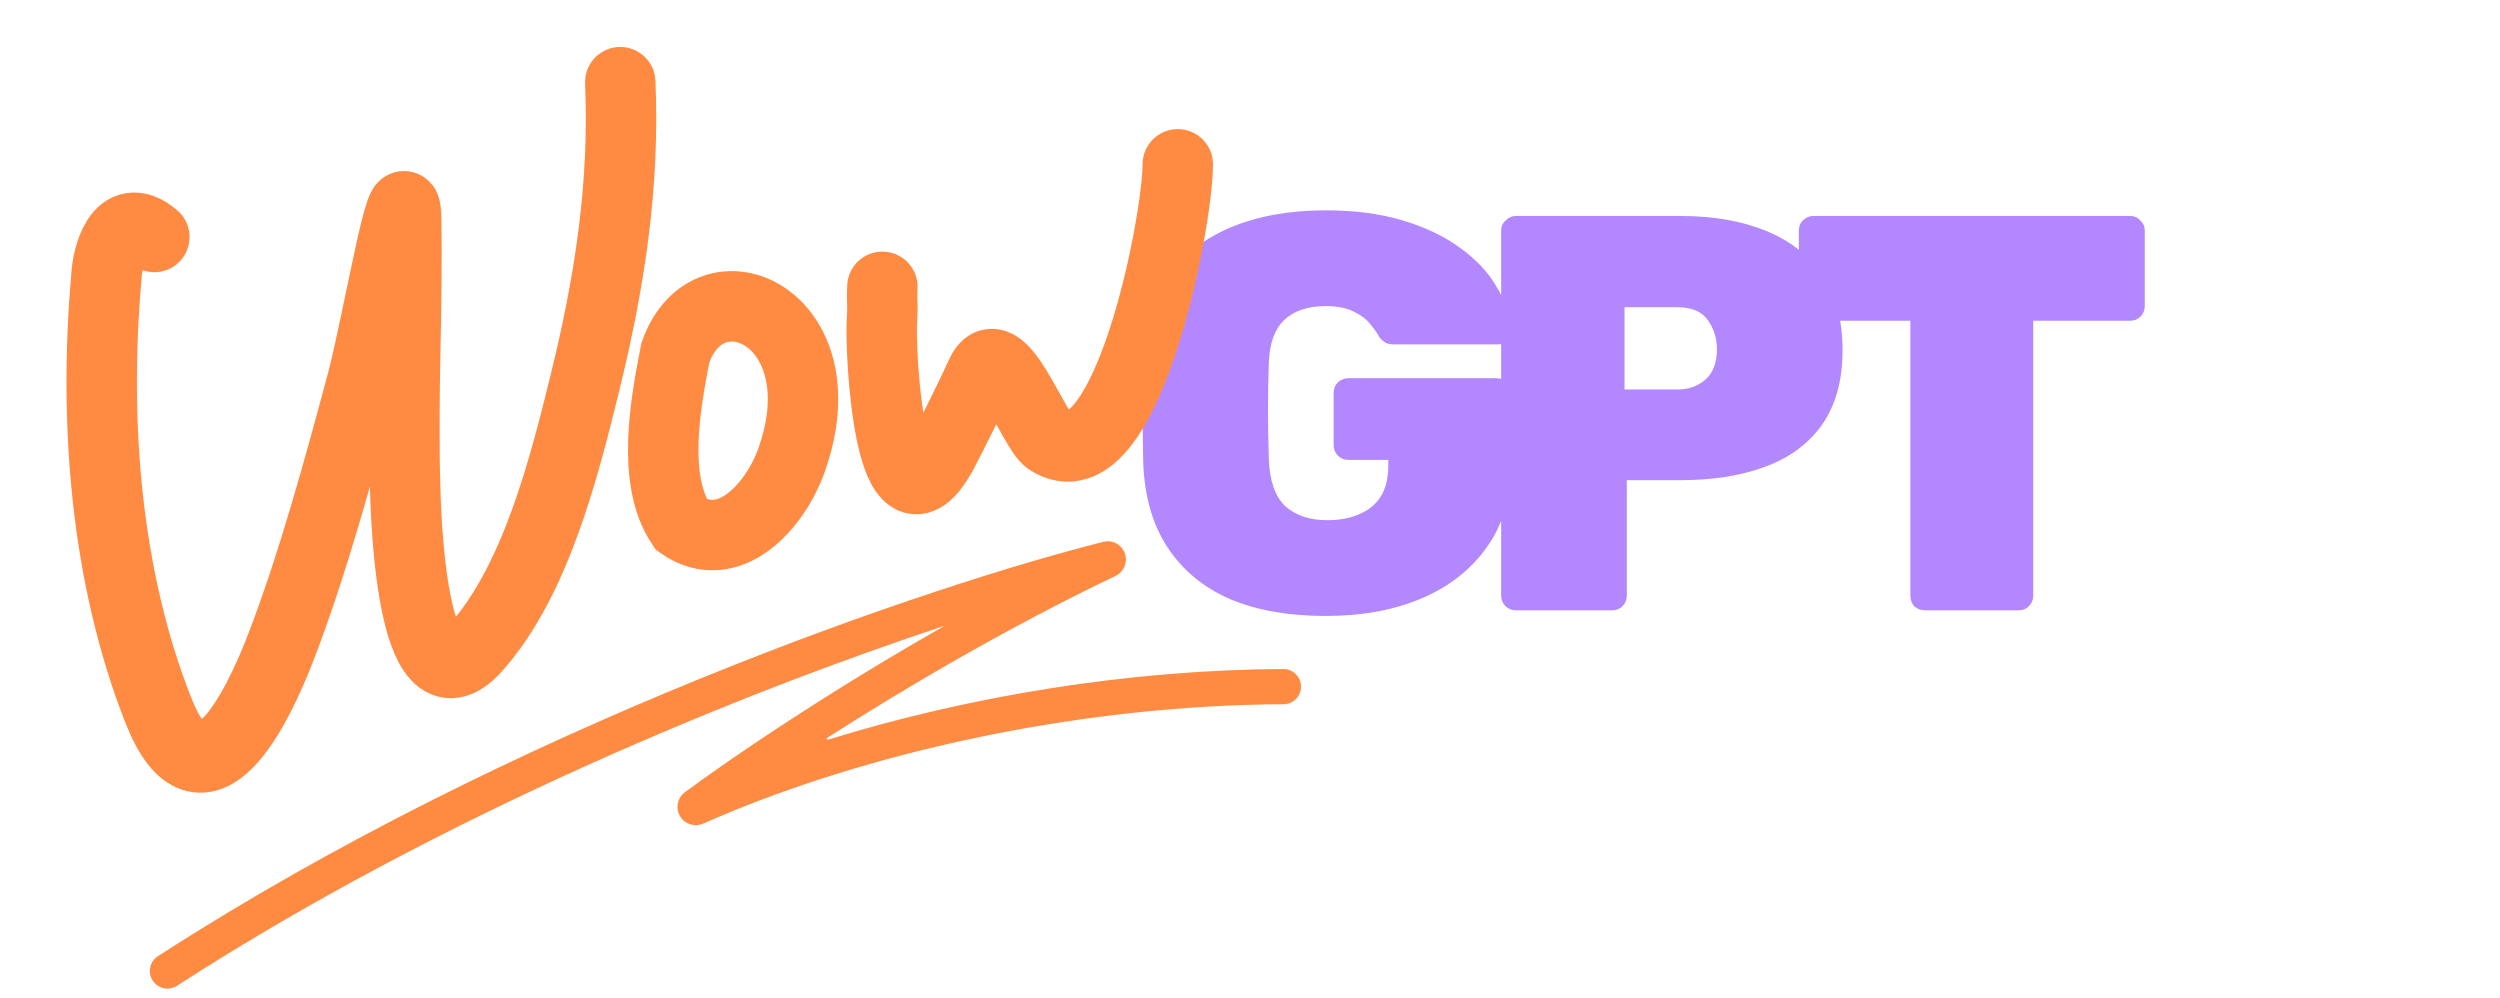 <svg width="213" height="85" viewBox="0 0 213 85" fill="none" xmlns="http://www.w3.org/2000/svg">
<g filter="url(#filter0_d_3_3)">
<path d="M112.954 48.48C109.786 48.48 107.066 48 104.794 47.04C102.522 46.048 100.746 44.576 99.466 42.624C98.186 40.672 97.498 38.256 97.402 35.376C97.37 34.032 97.354 32.592 97.354 31.056C97.354 29.488 97.37 28.016 97.402 26.64C97.498 23.856 98.186 21.52 99.466 19.632C100.778 17.744 102.586 16.32 104.89 15.36C107.194 14.4 109.882 13.92 112.954 13.92C115.418 13.92 117.61 14.208 119.53 14.784C121.45 15.36 123.082 16.144 124.426 17.136C125.802 18.128 126.842 19.248 127.546 20.496C128.282 21.712 128.666 22.976 128.698 24.288C128.698 24.576 128.586 24.832 128.362 25.056C128.17 25.248 127.93 25.344 127.642 25.344H118.81C118.49 25.344 118.234 25.296 118.042 25.2C117.85 25.072 117.674 24.912 117.514 24.72C117.354 24.4 117.098 24.032 116.746 23.616C116.426 23.2 115.962 22.848 115.354 22.56C114.746 22.24 113.946 22.08 112.954 22.08C111.45 22.08 110.282 22.464 109.45 23.232C108.618 24 108.17 25.216 108.106 26.88C108.01 29.568 108.01 32.32 108.106 35.136C108.17 36.96 108.634 38.288 109.498 39.12C110.394 39.92 111.594 40.32 113.098 40.32C114.09 40.32 114.97 40.16 115.738 39.84C116.538 39.52 117.162 39.024 117.61 38.352C118.058 37.648 118.282 36.752 118.282 35.664V35.184H114.874C114.522 35.184 114.218 35.056 113.962 34.8C113.738 34.544 113.626 34.256 113.626 33.936V29.472C113.626 29.12 113.738 28.832 113.962 28.608C114.218 28.352 114.522 28.224 114.874 28.224H127.498C127.85 28.224 128.154 28.352 128.41 28.608C128.666 28.832 128.794 29.12 128.794 29.472V35.328C128.794 38.144 128.122 40.528 126.778 42.48C125.434 44.432 123.578 45.92 121.21 46.944C118.842 47.968 116.09 48.48 112.954 48.48ZM129.146 48C128.826 48 128.538 47.888 128.282 47.664C128.026 47.408 127.898 47.104 127.898 46.752V15.648C127.898 15.296 128.026 15.008 128.282 14.784C128.538 14.528 128.826 14.4 129.146 14.4H143.162C145.946 14.4 148.362 14.816 150.41 15.648C152.49 16.48 154.106 17.744 155.258 19.44C156.41 21.136 156.986 23.264 156.986 25.824C156.986 28.384 156.41 30.496 155.258 32.16C154.106 33.792 152.49 34.992 150.41 35.76C148.362 36.528 145.946 36.912 143.162 36.912H138.602V46.752C138.602 47.104 138.474 47.408 138.218 47.664C137.994 47.888 137.706 48 137.354 48H129.146ZM138.41 29.184H142.922C143.85 29.184 144.634 28.912 145.274 28.368C145.946 27.792 146.282 26.912 146.282 25.728C146.282 24.832 146.026 24.016 145.514 23.28C145.002 22.544 144.138 22.176 142.922 22.176H138.41V29.184ZM164.013 48C163.661 48 163.357 47.888 163.101 47.664C162.877 47.408 162.765 47.104 162.765 46.752V23.328H154.509C154.157 23.328 153.853 23.216 153.597 22.992C153.373 22.736 153.261 22.432 153.261 22.08V15.648C153.261 15.296 153.373 15.008 153.597 14.784C153.853 14.528 154.157 14.4 154.509 14.4H181.485C181.837 14.4 182.125 14.528 182.349 14.784C182.605 15.008 182.733 15.296 182.733 15.648V22.08C182.733 22.432 182.605 22.736 182.349 22.992C182.125 23.216 181.837 23.328 181.485 23.328H173.229V46.752C173.229 47.104 173.101 47.408 172.845 47.664C172.621 47.888 172.333 48 171.981 48H164.013Z" fill="#B388FF"/>
</g>
<g filter="url(#filter1_d_3_3)">
<path d="M11.15 16.193C8.097 13.604 7.118 18.046 7.066 19.576C5.956 32.153 7.06 45.276 11.491 56.522C15.283 66.148 20.023 56.058 21.883 51.259C24.61 44.224 26.901 35.802 28.841 28.574C30.137 23.745 32.512 9.626 32.603 14.629C32.745 22.39 32.284 29.63 32.517 37.402C32.559 38.816 32.877 57.533 38.549 51.177C43.666 45.443 46.081 35.752 47.846 28.574C49.966 19.953 51.218 11.738 50.846 3" stroke="#FF8B43" stroke-width="6" stroke-linecap="round"/>
<path d="M56.048 40.7C53.471 36.842 54.723 30.26 55.542 26.047C58.405 17.935 69.75 22.988 65.456 35.155C64.025 39.211 60.053 43.48 56.048 40.7Z" stroke="#FF8B43" stroke-width="6" stroke-linecap="round"/>
<path d="M73.178 20.437C73.113 22.017 73.246 21.604 73.14 23.31C72.972 26.015 73.793 42.786 78.298 34.572C78.868 33.531 81.053 29.093 81.577 27.901C83.147 24.325 86.003 32.637 87.361 33.517C93.901 37.757 98.346 15 98.346 10" stroke="#FF8B43" stroke-width="6" stroke-linecap="round"/>
</g>
<g filter="url(#filter2_d_3_3)">
<path fill-rule="evenodd" clip-rule="evenodd" d="M78.962 52.199C80.015 51.601 79.347 49.971 78.198 50.352C60.793 56.128 35.272 66.462 12.538 81.148C12.306 81.297 11.997 81.232 11.846 81C11.696 80.769 11.762 80.459 11.994 80.309C42.426 60.649 77.809 48.768 92.258 45.131C92.532 45.062 92.799 45.217 92.894 45.483C92.989 45.749 92.867 46.044 92.612 46.166C83.379 50.583 74.615 55.746 67.878 60.061C66.878 60.701 67.701 62.331 68.835 61.98C80.885 58.243 94.502 56.056 107.347 56.001C107.623 56 107.846 56.224 107.846 56.5C107.846 56.776 107.623 57 107.347 57.001C90.234 57.075 71.738 60.965 57.503 67.255C57.244 67.369 56.942 67.272 56.799 67.028C56.655 66.784 56.715 66.474 56.942 66.305C60.883 63.386 69.064 57.821 78.962 52.199Z" fill="#FF8B43"/>
<path d="M56.942 66.305L56.347 65.502L56.942 66.305ZM57.503 67.255L57.099 66.34L57.503 67.255ZM107.347 57.001L107.343 56.001L107.347 57.001ZM107.347 56.001L107.343 55.001L107.347 56.001ZM67.878 60.061L67.338 59.219L67.878 60.061ZM68.835 61.98L68.539 61.025L68.835 61.98ZM92.612 46.166L93.043 47.068L92.612 46.166ZM92.258 45.131L92.014 44.162L92.258 45.131ZM11.994 80.309L11.451 79.469L11.994 80.309ZM78.198 50.352L77.883 49.403L78.198 50.352ZM78.962 52.199L78.468 51.329L78.962 52.199ZM12.538 81.148L11.996 80.308L12.538 81.148ZM13.081 81.988C35.719 67.363 61.156 57.061 78.513 51.301L77.883 49.403C60.43 55.195 34.824 65.561 11.996 80.308L13.081 81.988ZM92.014 44.162C77.493 47.816 42 59.734 11.451 79.469L12.536 81.149C42.852 61.565 78.126 49.719 92.502 46.101L92.014 44.162ZM68.417 60.903C75.132 56.603 83.858 51.462 93.043 47.068L92.18 45.264C82.9 49.704 74.1 54.889 67.338 59.219L68.417 60.903ZM107.343 55.001C94.395 55.057 80.68 57.26 68.539 61.025L69.131 62.935C81.091 59.227 94.609 57.056 107.351 57.001L107.343 55.001ZM57.907 68.17C72.009 61.939 90.367 58.075 107.352 58.001L107.343 56.001C90.1 56.076 71.467 59.992 57.099 66.34L57.907 68.17ZM78.468 51.329C68.535 56.972 60.32 62.558 56.347 65.502L57.537 67.109C61.446 64.213 69.593 58.67 79.456 53.068L78.468 51.329ZM57.66 66.52C57.77 66.708 57.73 66.966 57.537 67.109L56.347 65.502C55.699 65.982 55.54 66.861 55.937 67.536L57.66 66.52ZM57.099 66.34C57.305 66.249 57.547 66.328 57.66 66.52L55.937 67.536C56.338 68.216 57.183 68.49 57.907 68.17L57.099 66.34ZM106.846 56.5C106.846 56.225 107.069 56.002 107.343 56.001L107.352 58.001C108.178 57.998 108.846 57.327 108.846 56.5H106.846ZM107.351 57.001C107.069 57.002 106.846 56.773 106.846 56.5H108.846C108.846 55.675 108.178 54.998 107.343 55.001L107.351 57.001ZM67.338 59.219C66.295 59.887 66.276 61.07 66.662 61.841C67.046 62.605 67.983 63.291 69.131 62.935L68.539 61.025C68.52 61.031 68.516 61.029 68.521 61.029C68.526 61.029 68.527 61.031 68.523 61.029C68.51 61.022 68.476 60.996 68.45 60.944C68.424 60.891 68.43 60.862 68.428 60.87C68.427 60.876 68.423 60.889 68.414 60.901C68.406 60.914 68.401 60.913 68.417 60.903L67.338 59.219ZM91.952 45.819C91.874 45.601 91.975 45.362 92.18 45.264L93.043 47.068C93.758 46.726 94.103 45.898 93.835 45.147L91.952 45.819ZM92.502 46.101C92.24 46.167 92.017 46.002 91.952 45.819L93.835 45.147C93.58 44.432 92.824 43.958 92.014 44.162L92.502 46.101ZM12.685 80.456C12.835 80.687 12.77 80.998 12.536 81.149L11.451 79.469C10.753 79.92 10.557 80.85 11.008 81.545L12.685 80.456ZM78.513 51.301C78.528 51.297 78.536 51.295 78.538 51.295C78.54 51.295 78.537 51.295 78.531 51.295C78.525 51.294 78.518 51.293 78.509 51.291C78.501 51.288 78.494 51.285 78.487 51.282C78.475 51.275 78.47 51.27 78.471 51.271C78.472 51.272 78.477 51.278 78.481 51.289C78.486 51.3 78.488 51.31 78.488 51.318C78.489 51.326 78.488 51.327 78.489 51.324C78.49 51.319 78.493 51.314 78.496 51.31C78.499 51.306 78.494 51.315 78.468 51.329L79.456 53.068C80.492 52.48 80.668 51.348 80.331 50.528C79.989 49.697 79.043 49.018 77.883 49.403L78.513 51.301ZM11.996 80.308C12.226 80.159 12.534 80.223 12.685 80.456L11.008 81.545C11.459 82.24 12.387 82.436 13.081 81.988L11.996 80.308Z" fill="#FF8B43"/>
</g>
<defs>
<filter id="filter0_d_3_3" x="93.354" y="13.92" width="93.379" height="42.56" filterUnits="userSpaceOnUse" color-interpolation-filters="sRGB">
<feFlood flood-opacity="0" result="BackgroundImageFix"/>
<feColorMatrix in="SourceAlpha" type="matrix" values="0 0 0 0 0 0 0 0 0 0 0 0 0 0 0 0 0 0 127 0" result="hardAlpha"/>
<feOffset dy="4"/>
<feGaussianBlur stdDeviation="2"/>
<feComposite in2="hardAlpha" operator="out"/>
<feColorMatrix type="matrix" values="0 0 0 0 0 0 0 0 0 0 0 0 0 0 0 0 0 0 0.25 0"/>
<feBlend mode="normal" in2="BackgroundImageFix" result="effect1_dropShadow_3_3"/>
<feBlend mode="normal" in="SourceGraphic" in2="effect1_dropShadow_3_3" result="shape"/>
</filter>
<filter id="filter1_d_3_3" x="3.665" y="0" width="99.681" height="67.545" filterUnits="userSpaceOnUse" color-interpolation-filters="sRGB">
<feFlood flood-opacity="0" result="BackgroundImageFix"/>
<feColorMatrix in="SourceAlpha" type="matrix" values="0 0 0 0 0 0 0 0 0 0 0 0 0 0 0 0 0 0 127 0" result="hardAlpha"/>
<feOffset dx="2" dy="4"/>
<feComposite in2="hardAlpha" operator="out"/>
<feColorMatrix type="matrix" values="0 0 0 0 0 0 0 0 0 0 0 0 0 0 0 0 0 0 0.25 0"/>
<feBlend mode="normal" in2="BackgroundImageFix" result="effect1_dropShadow_3_3"/>
<feBlend mode="normal" in="SourceGraphic" in2="effect1_dropShadow_3_3" result="shape"/>
</filter>
<filter id="filter2_d_3_3" x="10.765" y="44.114" width="100.081" height="40.114" filterUnits="userSpaceOnUse" color-interpolation-filters="sRGB">
<feFlood flood-opacity="0" result="BackgroundImageFix"/>
<feColorMatrix in="SourceAlpha" type="matrix" values="0 0 0 0 0 0 0 0 0 0 0 0 0 0 0 0 0 0 127 0" result="hardAlpha"/>
<feOffset dx="2" dy="2"/>
<feComposite in2="hardAlpha" operator="out"/>
<feColorMatrix type="matrix" values="0 0 0 0 0 0 0 0 0 0 0 0 0 0 0 0 0 0 0.25 0"/>
<feBlend mode="normal" in2="BackgroundImageFix" result="effect1_dropShadow_3_3"/>
<feBlend mode="normal" in="SourceGraphic" in2="effect1_dropShadow_3_3" result="shape"/>
</filter>
</defs>
</svg>
